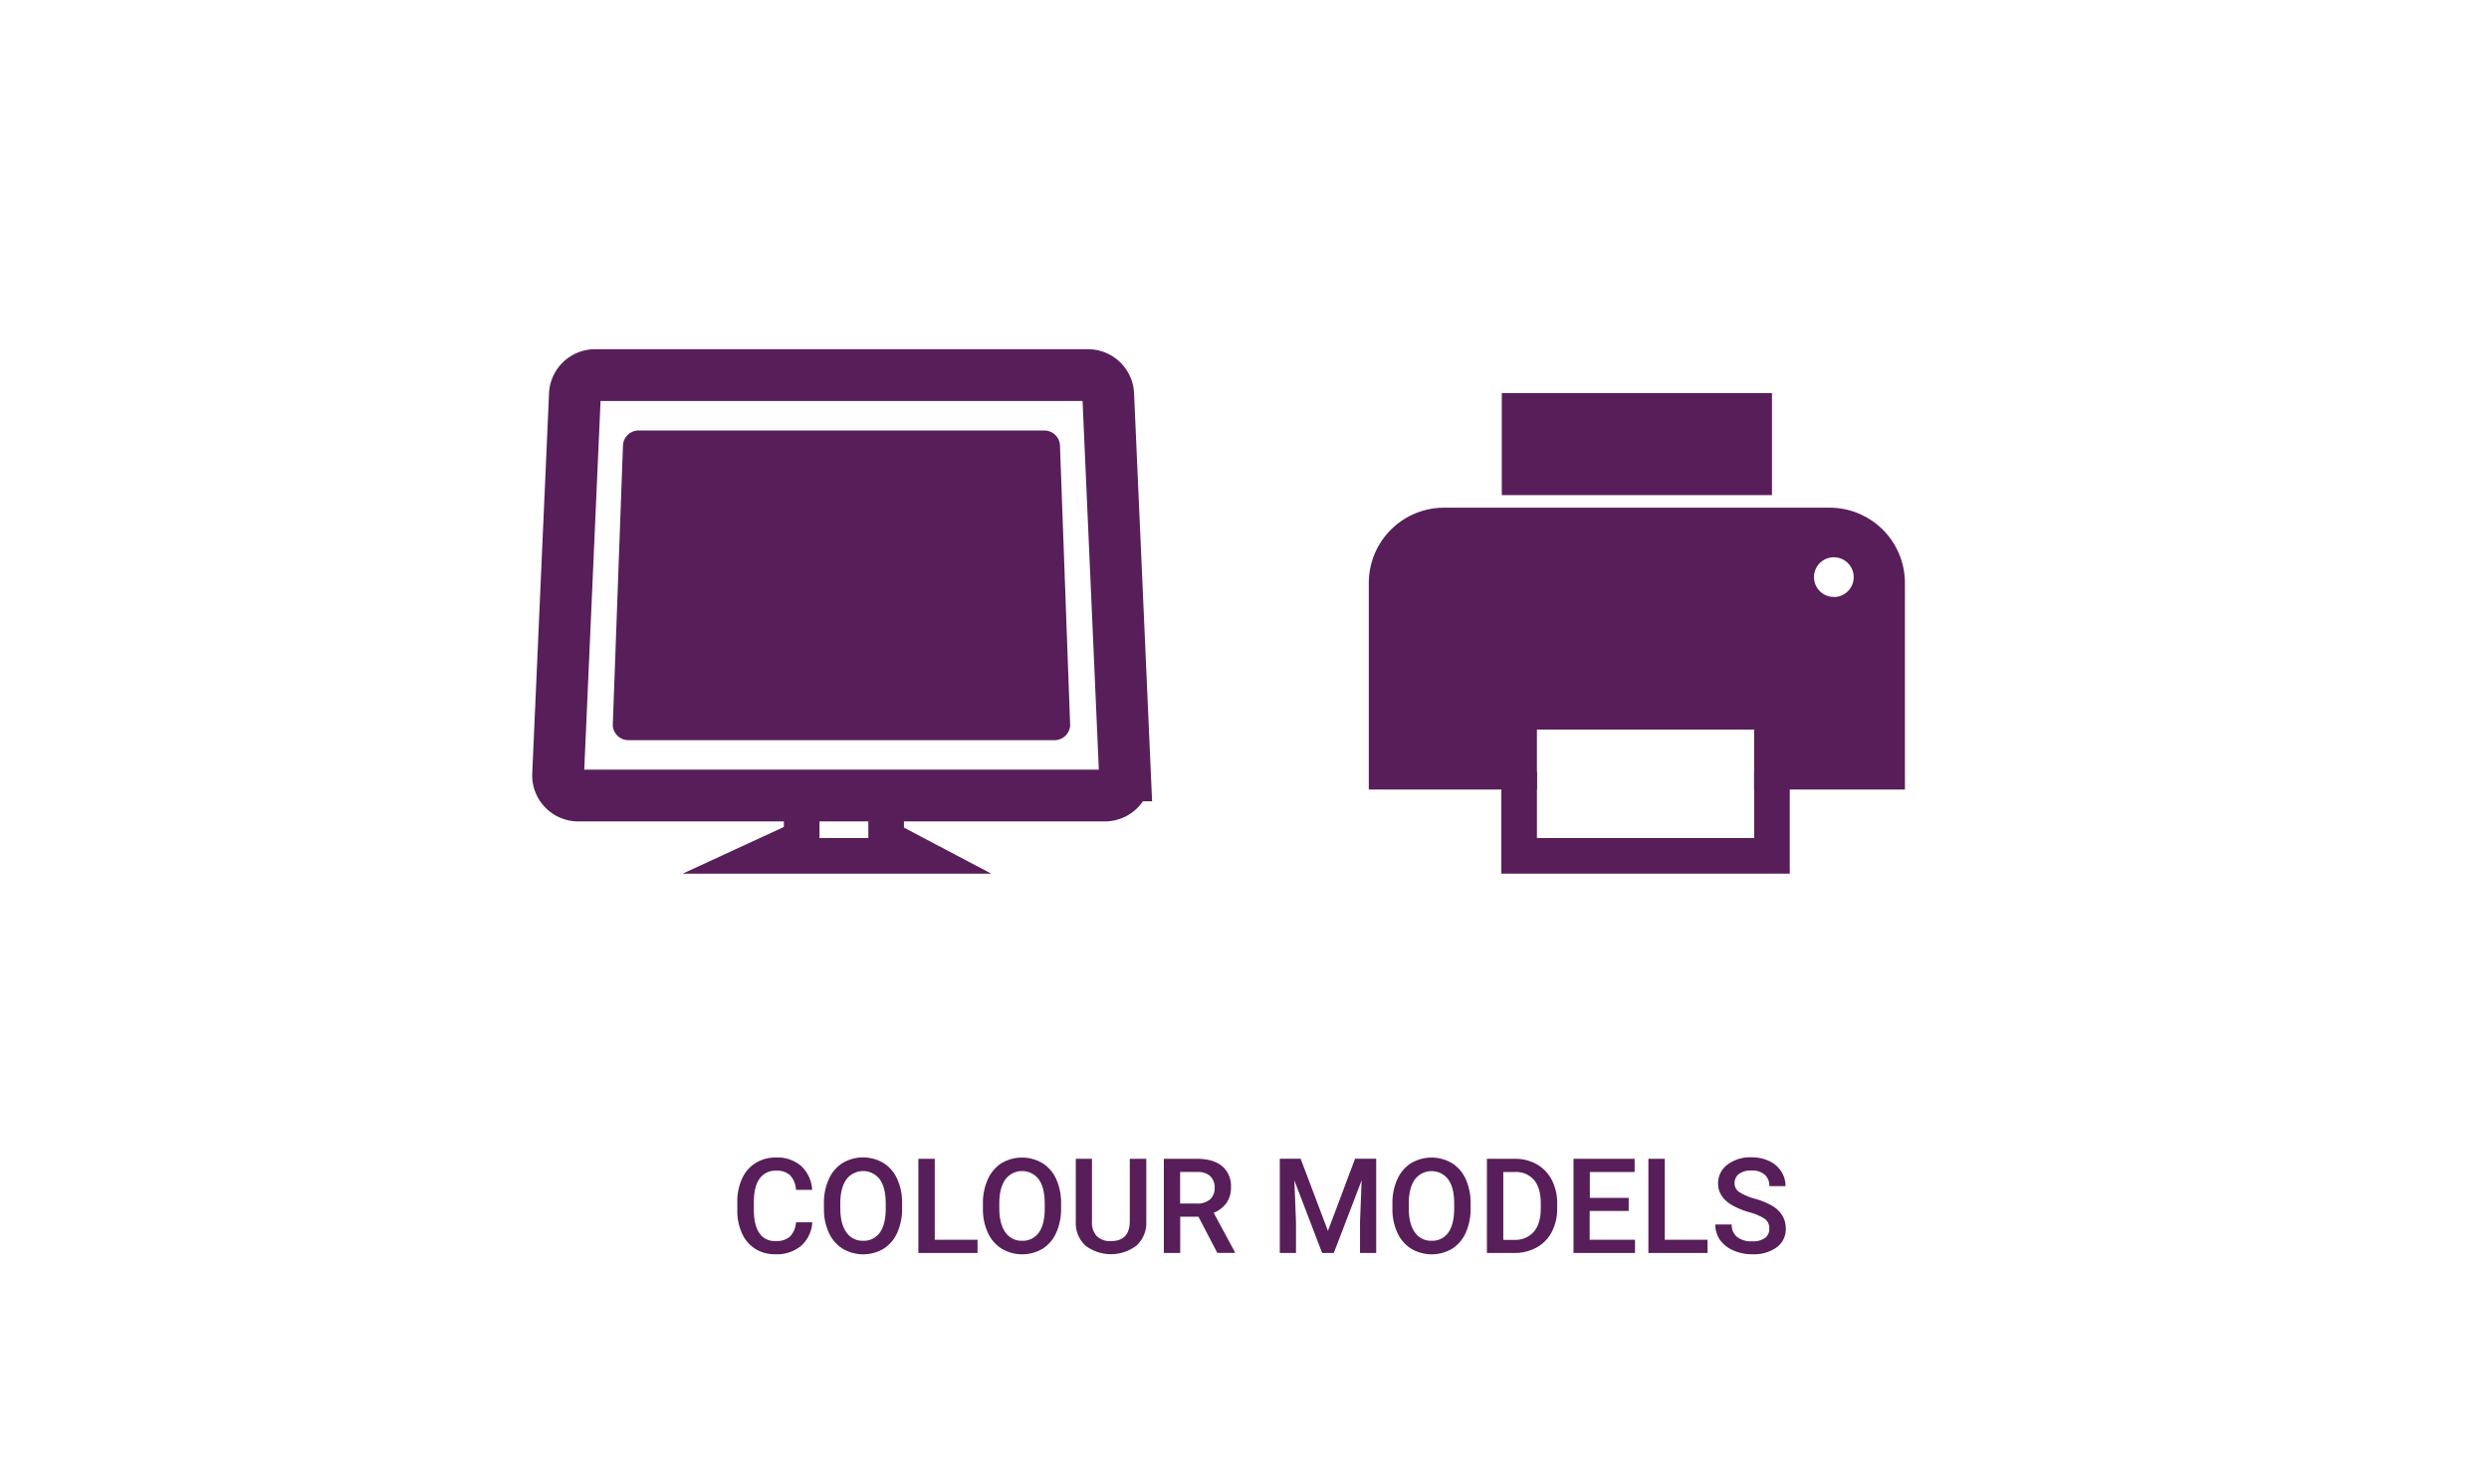 <svg xmlns="http://www.w3.org/2000/svg" viewBox="0 0 768.94 458.48"><defs><style>.a,.b,.d{fill:none;}.b,.d,.e{stroke:#571e59;stroke-miterlimit:10;}.b{stroke-width:16px;}.c,.e{fill:#571e59;}.d,.e{stroke-width:11px;}</style></defs><title>about-2</title><rect class="a" width="768.94" height="458.48"/><path class="b" d="M413.09,398.45H250.38a6.24,6.24,0,0,1-6.22-6.22l5.19-117.48a6.24,6.24,0,0,1,6.22-6.22H407.9a6.24,6.24,0,0,1,6.22,6.22l5.19,117.48A6.24,6.24,0,0,1,413.09,398.45Z" transform="translate(-71.75 -152.61)"/><path class="c" d="M397.41,381.34H266.06a4.83,4.83,0,0,1-5-4.58l3.15-86.53a4.83,4.83,0,0,1,5-4.58h125a4.83,4.83,0,0,1,5,4.58l3.15,86.53A4.83,4.83,0,0,1,397.41,381.34Z" transform="translate(-71.75 -152.61)"/><polyline class="d" points="247.67 245.84 247.67 259.07 235.95 264.48 284.02 264.48 273.76 259.07 273.76 245.84"/><rect class="c" x="463.96" y="121.47" width="83.46" height="31.53"/><path class="e" d="M637,315H517.89a17.77,17.77,0,0,0-17.77,17.77V391.1h40.94V372.57h78.1V391.1h35.59V332.81A17.77,17.77,0,0,0,637,315Zm1.29,27.58A11.63,11.63,0,1,1,649.92,331,11.63,11.63,0,0,1,638.28,342.61Z" transform="translate(-71.75 -152.61)"/><polyline class="d" points="547.42 238.49 547.42 264.48 469.31 264.48 469.31 238.49"/><path class="c" d="M322.69,530.33a10.51,10.51,0,0,1-3.44,7.27,11.72,11.72,0,0,1-8,2.61,11.35,11.35,0,0,1-6.13-1.65,10.82,10.82,0,0,1-4.09-4.69,16.91,16.91,0,0,1-1.5-7.06V524.1a17,17,0,0,1,1.46-7.25,11,11,0,0,1,4.19-4.84,11.68,11.68,0,0,1,6.31-1.7,11.25,11.25,0,0,1,7.75,2.61,10.9,10.9,0,0,1,3.42,7.39h-5a7.19,7.19,0,0,0-1.83-4.53,6,6,0,0,0-4.31-1.39,5.9,5.9,0,0,0-5.07,2.41q-1.77,2.41-1.81,7.07v2.58q0,4.72,1.69,7.2a5.6,5.6,0,0,0,4.95,2.48,6.54,6.54,0,0,0,4.48-1.34,7,7,0,0,0,1.9-4.46h5Z" transform="translate(-71.75 -152.61)"/><path class="c" d="M350.44,526a17.86,17.86,0,0,1-1.48,7.5,11.18,11.18,0,0,1-4.23,5,12.4,12.4,0,0,1-12.63,0,11.35,11.35,0,0,1-4.28-4.93,17.29,17.29,0,0,1-1.53-7.37v-1.64A17.7,17.7,0,0,1,327.8,517a11.34,11.34,0,0,1,4.26-5,12.43,12.43,0,0,1,12.61,0,11.2,11.2,0,0,1,4.25,4.92,17.66,17.66,0,0,1,1.52,7.46V526Zm-5.06-1.52q0-4.84-1.83-7.41a6.45,6.45,0,0,0-10.31,0q-1.85,2.57-1.89,7.27V526q0,4.8,1.87,7.42a6,6,0,0,0,5.19,2.62,6,6,0,0,0,5.17-2.56q1.81-2.56,1.81-7.48V524.5Z" transform="translate(-71.75 -152.61)"/><path class="c" d="M360.53,535.73h13.21v4.08H355.47v-29.1h5.06v25Z" transform="translate(-71.75 -152.61)"/><path class="c" d="M399.56,526a17.86,17.86,0,0,1-1.48,7.5,11.18,11.18,0,0,1-4.23,5,12.4,12.4,0,0,1-12.63,0,11.35,11.35,0,0,1-4.28-4.93,17.29,17.29,0,0,1-1.53-7.37v-1.64a17.7,17.7,0,0,1,1.51-7.51,11.34,11.34,0,0,1,4.26-5,12.43,12.43,0,0,1,12.61,0,11.2,11.2,0,0,1,4.25,4.92,17.66,17.66,0,0,1,1.52,7.46V526Zm-5.06-1.52q0-4.84-1.83-7.41a6.45,6.45,0,0,0-10.31,0q-1.85,2.57-1.89,7.27V526q0,4.8,1.87,7.42a6,6,0,0,0,5.19,2.62,6,6,0,0,0,5.17-2.56q1.81-2.56,1.81-7.48V524.5Z" transform="translate(-71.75 -152.61)"/><path class="c" d="M425.88,510.71v19.45a9.45,9.45,0,0,1-3,7.34,13,13,0,0,1-15.84,0,9.5,9.5,0,0,1-2.94-7.4V510.71h5v19.44a6.17,6.17,0,0,0,1.48,4.45,5.77,5.77,0,0,0,4.36,1.54q5.84,0,5.84-6.15V510.71h5Z" transform="translate(-71.75 -152.61)"/><path class="c" d="M442,528.62h-5.64v11.19h-5.06v-29.1h10.23q5,0,7.77,2.26a8,8,0,0,1,2.74,6.54,8.19,8.19,0,0,1-1.41,4.89,9,9,0,0,1-3.93,3l6.54,12.12v0.26h-5.42Zm-5.64-4.08h5.2a5.78,5.78,0,0,0,4-1.29,4.49,4.49,0,0,0,1.44-3.53,4.79,4.79,0,0,0-1.33-3.62,5.65,5.65,0,0,0-4-1.32h-5.34v9.75Z" transform="translate(-71.75 -152.61)"/><path class="c" d="M473.57,510.71L482,533l8.37-22.3h6.54v29.1h-5v-9.59l0.5-12.83-8.59,22.42h-3.62l-8.57-22.4,0.5,12.81v9.59h-5v-29.1h6.56Z" transform="translate(-71.75 -152.61)"/><path class="c" d="M526.07,526a17.86,17.86,0,0,1-1.48,7.5,11.18,11.18,0,0,1-4.23,5,12.4,12.4,0,0,1-12.63,0,11.35,11.35,0,0,1-4.28-4.93,17.29,17.29,0,0,1-1.53-7.37v-1.64a17.7,17.7,0,0,1,1.51-7.51,11.34,11.34,0,0,1,4.26-5,12.43,12.43,0,0,1,12.61,0,11.2,11.2,0,0,1,4.25,4.92,17.66,17.66,0,0,1,1.52,7.46V526ZM521,524.5q0-4.84-1.83-7.41a6.45,6.45,0,0,0-10.31,0q-1.85,2.57-1.89,7.27V526q0,4.8,1.87,7.42a6,6,0,0,0,5.19,2.62,6,6,0,0,0,5.17-2.56Q521,530.93,521,526V524.5Z" transform="translate(-71.75 -152.61)"/><path class="c" d="M531.11,539.81v-29.1h8.59a13.48,13.48,0,0,1,6.85,1.72,11.72,11.72,0,0,1,4.63,4.88,15.48,15.48,0,0,1,1.64,7.23V526a15.41,15.41,0,0,1-1.65,7.27,11.58,11.58,0,0,1-4.7,4.84,14.11,14.11,0,0,1-7,1.7h-8.37Zm5.06-25v20.95h3.3a7.6,7.6,0,0,0,6.11-2.48q2.13-2.48,2.17-7.13V524.5q0-4.73-2.06-7.22a7.31,7.31,0,0,0-6-2.49h-3.54Z" transform="translate(-71.75 -152.61)"/><path class="c" d="M574.86,526.82h-12v8.91h14v4.08h-19v-29.1h18.89v4.08H562.91v8h12v4Z" transform="translate(-71.75 -152.61)"/><path class="c" d="M586.05,535.73h13.21v4.08H581v-29.1h5.06v25Z" transform="translate(-71.75 -152.61)"/><path class="c" d="M618.35,532.31a3.51,3.51,0,0,0-1.35-3,16.24,16.24,0,0,0-4.87-2.1,23.48,23.48,0,0,1-5.6-2.36q-4-2.5-4-6.52a7.09,7.09,0,0,1,2.87-5.8,11.6,11.6,0,0,1,7.44-2.28,12.58,12.58,0,0,1,5.42,1.12,8.89,8.89,0,0,1,3.74,3.19,8.17,8.17,0,0,1,1.36,4.59h-5a4.5,4.5,0,0,0-1.43-3.54,5.93,5.93,0,0,0-4.09-1.28,6.18,6.18,0,0,0-3.85,1.05,3.51,3.51,0,0,0-1.37,2.95A3.17,3.17,0,0,0,609.1,521a17.07,17.07,0,0,0,4.88,2.07,22.34,22.34,0,0,1,5.46,2.29,8.68,8.68,0,0,1,3,3,7.7,7.7,0,0,1,1,3.91,6.92,6.92,0,0,1-2.79,5.79,12.09,12.09,0,0,1-7.57,2.15,14.22,14.22,0,0,1-5.81-1.17,9.75,9.75,0,0,1-4.12-3.23,8,8,0,0,1-1.47-4.8h5.06a4.71,4.71,0,0,0,1.64,3.84,7.17,7.17,0,0,0,4.7,1.36,6.24,6.24,0,0,0,4-1.07A3.45,3.45,0,0,0,618.35,532.31Z" transform="translate(-71.75 -152.61)"/></svg>